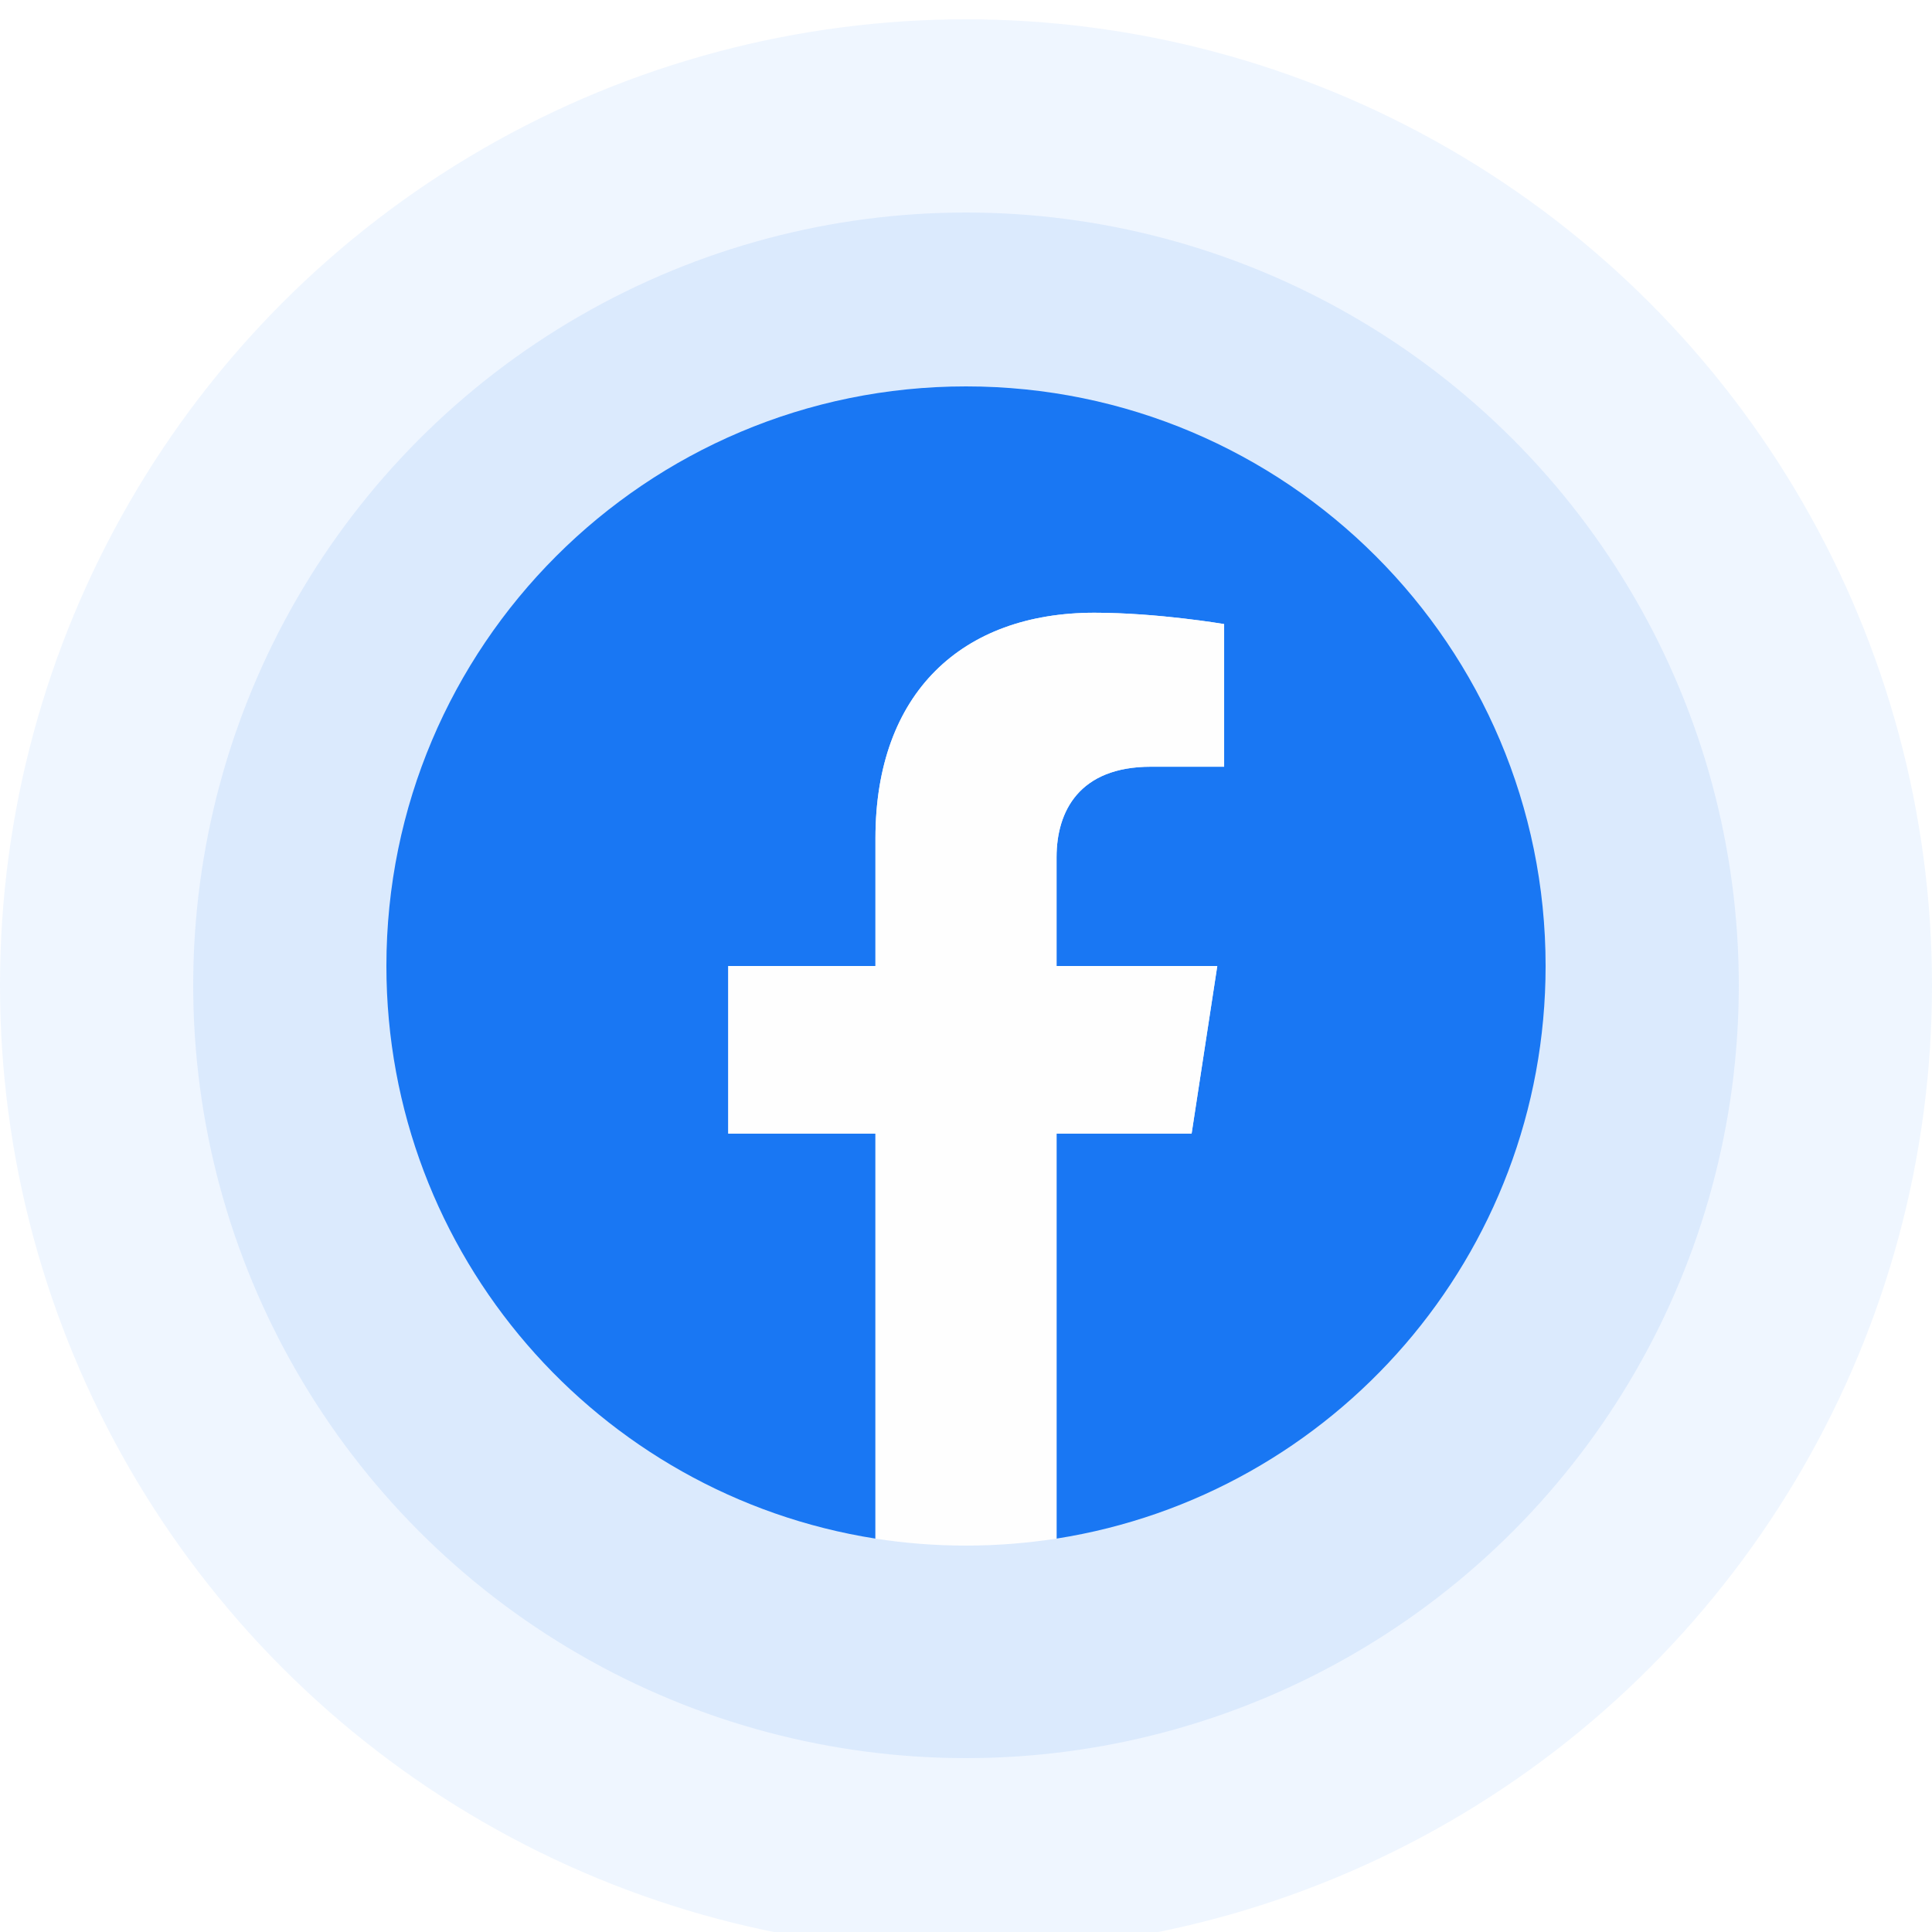 <svg width="100" height="100" viewBox="0 0 100 100" fill="none" xmlns="http://www.w3.org/2000/svg">
<g filter="url(#filter0_bi_15_325)">
<circle cx="50" cy="50" r="50" fill="#1977F3" fill-opacity="0.07"/>
</g>
<g filter="url(#filter1_bi_15_325)">
<circle cx="50" cy="50" r="40" fill="#1977F3" fill-opacity="0.09"/>
</g>
<path fill-rule="evenodd" clip-rule="evenodd" d="M80 50C80 33.433 66.567 20 50 20C33.433 20 20 33.433 20 50C20 64.972 30.969 77.384 45.313 79.638V58.674H37.694V50H45.313V43.389C45.313 35.871 49.793 31.715 56.645 31.715C59.927 31.715 63.361 32.302 63.361 32.302V39.685H59.577C55.852 39.685 54.687 41.997 54.687 44.372V50H63.006L61.678 58.674H54.687V79.637C69.031 77.388 80 64.977 80 50L80 50Z" fill="#1977F3"/>
<path fill-rule="evenodd" clip-rule="evenodd" d="M61.678 58.674L63.007 50H54.687V44.372C54.687 42.001 55.847 39.685 59.577 39.685H63.361V32.302C63.361 32.302 59.927 31.715 56.645 31.715C49.794 31.715 45.313 35.867 45.313 43.389V50H37.694V58.674H45.313V79.638C46.84 79.877 48.406 80 50 80C51.595 80 53.16 79.873 54.687 79.638V58.674H61.678L61.678 58.674Z" fill="#FEFEFE"/>
<defs>
<filter id="filter0_bi_15_325" x="-40" y="-40" width="180" height="180" filterUnits="userSpaceOnUse" color-interpolation-filters="sRGB">
<feFlood flood-opacity="0" result="BackgroundImageFix"/>
<feGaussianBlur in="BackgroundImageFix" stdDeviation="20"/>
<feComposite in2="SourceAlpha" operator="in" result="effect1_backgroundBlur_15_325"/>
<feBlend mode="normal" in="SourceGraphic" in2="effect1_backgroundBlur_15_325" result="shape"/>
<feColorMatrix in="SourceAlpha" type="matrix" values="0 0 0 0 0 0 0 0 0 0 0 0 0 0 0 0 0 0 127 0" result="hardAlpha"/>
<feOffset dy="1"/>
<feGaussianBlur stdDeviation="0.5"/>
<feComposite in2="hardAlpha" operator="arithmetic" k2="-1" k3="1"/>
<feColorMatrix type="matrix" values="0 0 0 0 1 0 0 0 0 1 0 0 0 0 1 0 0 0 0.5 0"/>
<feBlend mode="normal" in2="shape" result="effect2_innerShadow_15_325"/>
</filter>
<filter id="filter1_bi_15_325" x="-30" y="-30" width="160" height="160" filterUnits="userSpaceOnUse" color-interpolation-filters="sRGB">
<feFlood flood-opacity="0" result="BackgroundImageFix"/>
<feGaussianBlur in="BackgroundImageFix" stdDeviation="20"/>
<feComposite in2="SourceAlpha" operator="in" result="effect1_backgroundBlur_15_325"/>
<feBlend mode="normal" in="SourceGraphic" in2="effect1_backgroundBlur_15_325" result="shape"/>
<feColorMatrix in="SourceAlpha" type="matrix" values="0 0 0 0 0 0 0 0 0 0 0 0 0 0 0 0 0 0 127 0" result="hardAlpha"/>
<feOffset dy="1"/>
<feGaussianBlur stdDeviation="0.5"/>
<feComposite in2="hardAlpha" operator="arithmetic" k2="-1" k3="1"/>
<feColorMatrix type="matrix" values="0 0 0 0 1 0 0 0 0 1 0 0 0 0 1 0 0 0 0.5 0"/>
<feBlend mode="normal" in2="shape" result="effect2_innerShadow_15_325"/>
</filter>
</defs>
</svg>
